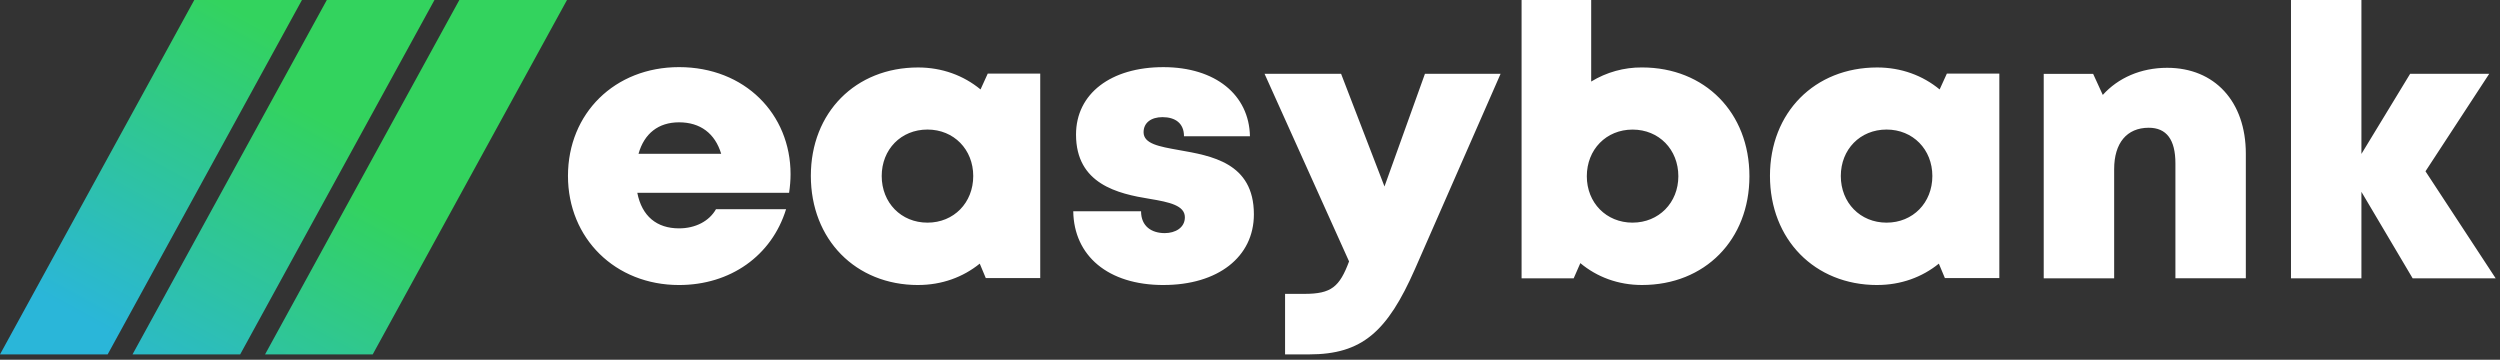 <?xml version="1.0" encoding="UTF-8"?>
<svg width="139px" height="20px" viewBox="0 0 139 20" xmlns="http://www.w3.org/2000/svg" xmlns:xlink="http://www.w3.org/1999/xlink" version="1.1">
 <rect x="0" y="0" width="139" height="20" fill="#333333" stroke="none"/>
 <!-- Generated by Pixelmator Pro 2.2 -->
 <g id="group">
  <path id="Path" d="M37.754 15.847 C40.606 15.847 42.906 14.225 43.706 11.631 L39.809 11.631 C39.433 12.296 38.669 12.697 37.754 12.697 36.517 12.697 35.689 12.023 35.434 10.719 L43.874 10.719 C43.925 10.367 43.955 10.025 43.955 9.682 43.955 6.347 41.418 3.732 37.754 3.732 34.186 3.732 31.579 6.296 31.579 9.781 31.579 13.254 34.207 15.847 37.754 15.847 Z M40.098 8.55 L35.502 8.55 C35.819 7.421 36.612 6.801 37.754 6.801 38.935 6.801 39.754 7.414 40.098 8.551 Z M51.044 15.846 C52.364 15.846 53.544 15.412 54.474 14.658 L54.81 15.462 57.837 15.462 57.837 4.093 54.918 4.093 54.518 4.973 C53.578 4.198 52.383 3.751 51.044 3.751 47.568 3.751 45.083 6.256 45.083 9.777 45.083 13.31 47.568 15.847 51.044 15.847 Z M51.568 12.379 C50.101 12.379 49.023 11.271 49.023 9.786 49.023 8.311 50.092 7.203 51.568 7.203 53.034 7.203 54.112 8.311 54.112 9.786 54.112 11.271 53.034 12.379 51.568 12.379 Z M64.691 15.846 C67.711 15.846 69.716 14.292 69.716 11.916 69.716 9.033 67.329 8.66 65.533 8.341 64.453 8.148 63.583 7.997 63.583 7.351 63.583 6.824 64.005 6.513 64.633 6.513 65.343 6.513 65.83 6.85 65.83 7.576 L69.497 7.576 C69.453 5.273 67.577 3.733 64.681 3.733 61.769 3.733 59.827 5.203 59.827 7.483 59.827 10.24 62.164 10.772 63.927 11.057 65.019 11.238 65.879 11.425 65.879 12.081 65.879 12.668 65.336 12.961 64.763 12.961 64.021 12.961 63.443 12.578 63.443 11.747 L59.673 11.747 C59.709 14.21 61.592 15.847 64.691 15.847 Z M72.791 19.704 C75.727 19.704 77.135 18.447 78.668 14.968 L83.432 4.105 79.226 4.105 76.977 10.368 74.565 4.105 70.31 4.105 75.008 14.535 C74.478 15.949 74.025 16.339 72.528 16.339 L71.45 16.339 71.45 19.704 Z M91.295 15.846 C94.795 15.846 97.268 13.331 97.268 9.798 97.268 6.265 94.796 3.75 91.295 3.75 90.299 3.742 89.32 4.014 88.47 4.534 L88.47 0 84.6 0 84.6 15.474 87.497 15.474 87.867 14.63 C88.79 15.401 89.969 15.846 91.295 15.846 Z M90.772 12.379 C89.305 12.379 88.227 11.271 88.227 9.799 88.227 8.313 89.305 7.205 90.772 7.205 92.238 7.205 93.316 8.313 93.316 9.798 93.316 11.271 92.229 12.378 90.772 12.378 Z M104.37 15.846 C105.69 15.846 106.87 15.412 107.8 14.658 L108.136 15.462 111.163 15.462 111.163 4.093 108.245 4.093 107.844 4.973 C106.905 4.198 105.709 3.751 104.37 3.751 100.894 3.751 98.41 6.256 98.41 9.777 98.41 13.31 100.894 15.847 104.37 15.847 Z M104.894 12.379 C103.427 12.379 102.349 11.271 102.349 9.786 102.349 8.311 103.419 7.203 104.894 7.203 106.361 7.203 107.439 8.311 107.439 9.786 107.439 11.271 106.361 12.379 104.894 12.379 Z M117.547 15.474 L117.547 9.403 C117.547 7.956 118.249 7.103 119.47 7.103 120.456 7.103 120.953 7.76 120.953 9.083 L120.953 15.473 124.868 15.473 124.868 8.543 C124.868 5.646 123.135 3.77 120.495 3.77 119.025 3.77 117.762 4.335 116.915 5.278 L116.378 4.106 113.631 4.106 113.631 15.475 117.547 15.475 Z M131.295 15.474 L131.295 10.666 134.143 15.474 138.759 15.474 134.857 9.524 138.4 4.105 134.003 4.105 131.295 8.559 131.295 0 127.379 0 127.379 15.474 Z" fill="#ffffff" fill-opacity="1" stroke="none"/>
  <g id="group-1">
   <defs>
    <linearGradient id="linear-gradient" gradientUnits="userSpaceOnUse" x1="12.121" y1="0" x2="2.939" y2="16.789">
     <stop offset="0" stop-color="#33d35e" stop-opacity="1"/>
     <stop offset="1" stop-color="#2ab6d9" stop-opacity="1"/>
    </linearGradient>
   </defs>
   <path id="Path-1" d="M10.802 0 L0 19.704 5.986 19.704 16.789 0 Z" fill-opacity="1" fill="url(#linear-gradient)" stroke="none"/>
   <defs>
    <linearGradient id="linear-gradient-1" gradientUnits="userSpaceOnUse" x1="19.489" y1="7.368" x2="10.307" y2="24.157">
     <stop offset="0" stop-color="#33d35e" stop-opacity="1"/>
     <stop offset="1" stop-color="#2ab6d9" stop-opacity="1"/>
    </linearGradient>
   </defs>
   <path id="Path-2" d="M18.171 0 L7.368 19.704 13.354 19.704 24.157 0 Z" fill-opacity="1" fill="url(#linear-gradient-1)" stroke="none"/>
   <defs>
    <linearGradient id="linear-gradient-2" gradientUnits="userSpaceOnUse" x1="26.857" y1="14.737" x2="17.675" y2="31.525">
     <stop offset="0" stop-color="#33d35e" stop-opacity="1"/>
     <stop offset="1" stop-color="#2ab6d9" stop-opacity="1"/>
    </linearGradient>
   </defs>
   <path id="Path-3" d="M25.539 0 L14.737 19.704 20.723 19.704 31.525 0 Z" fill-opacity="1" fill="url(#linear-gradient-2)" stroke="none"/>
  </g>
 </g>
</svg>
